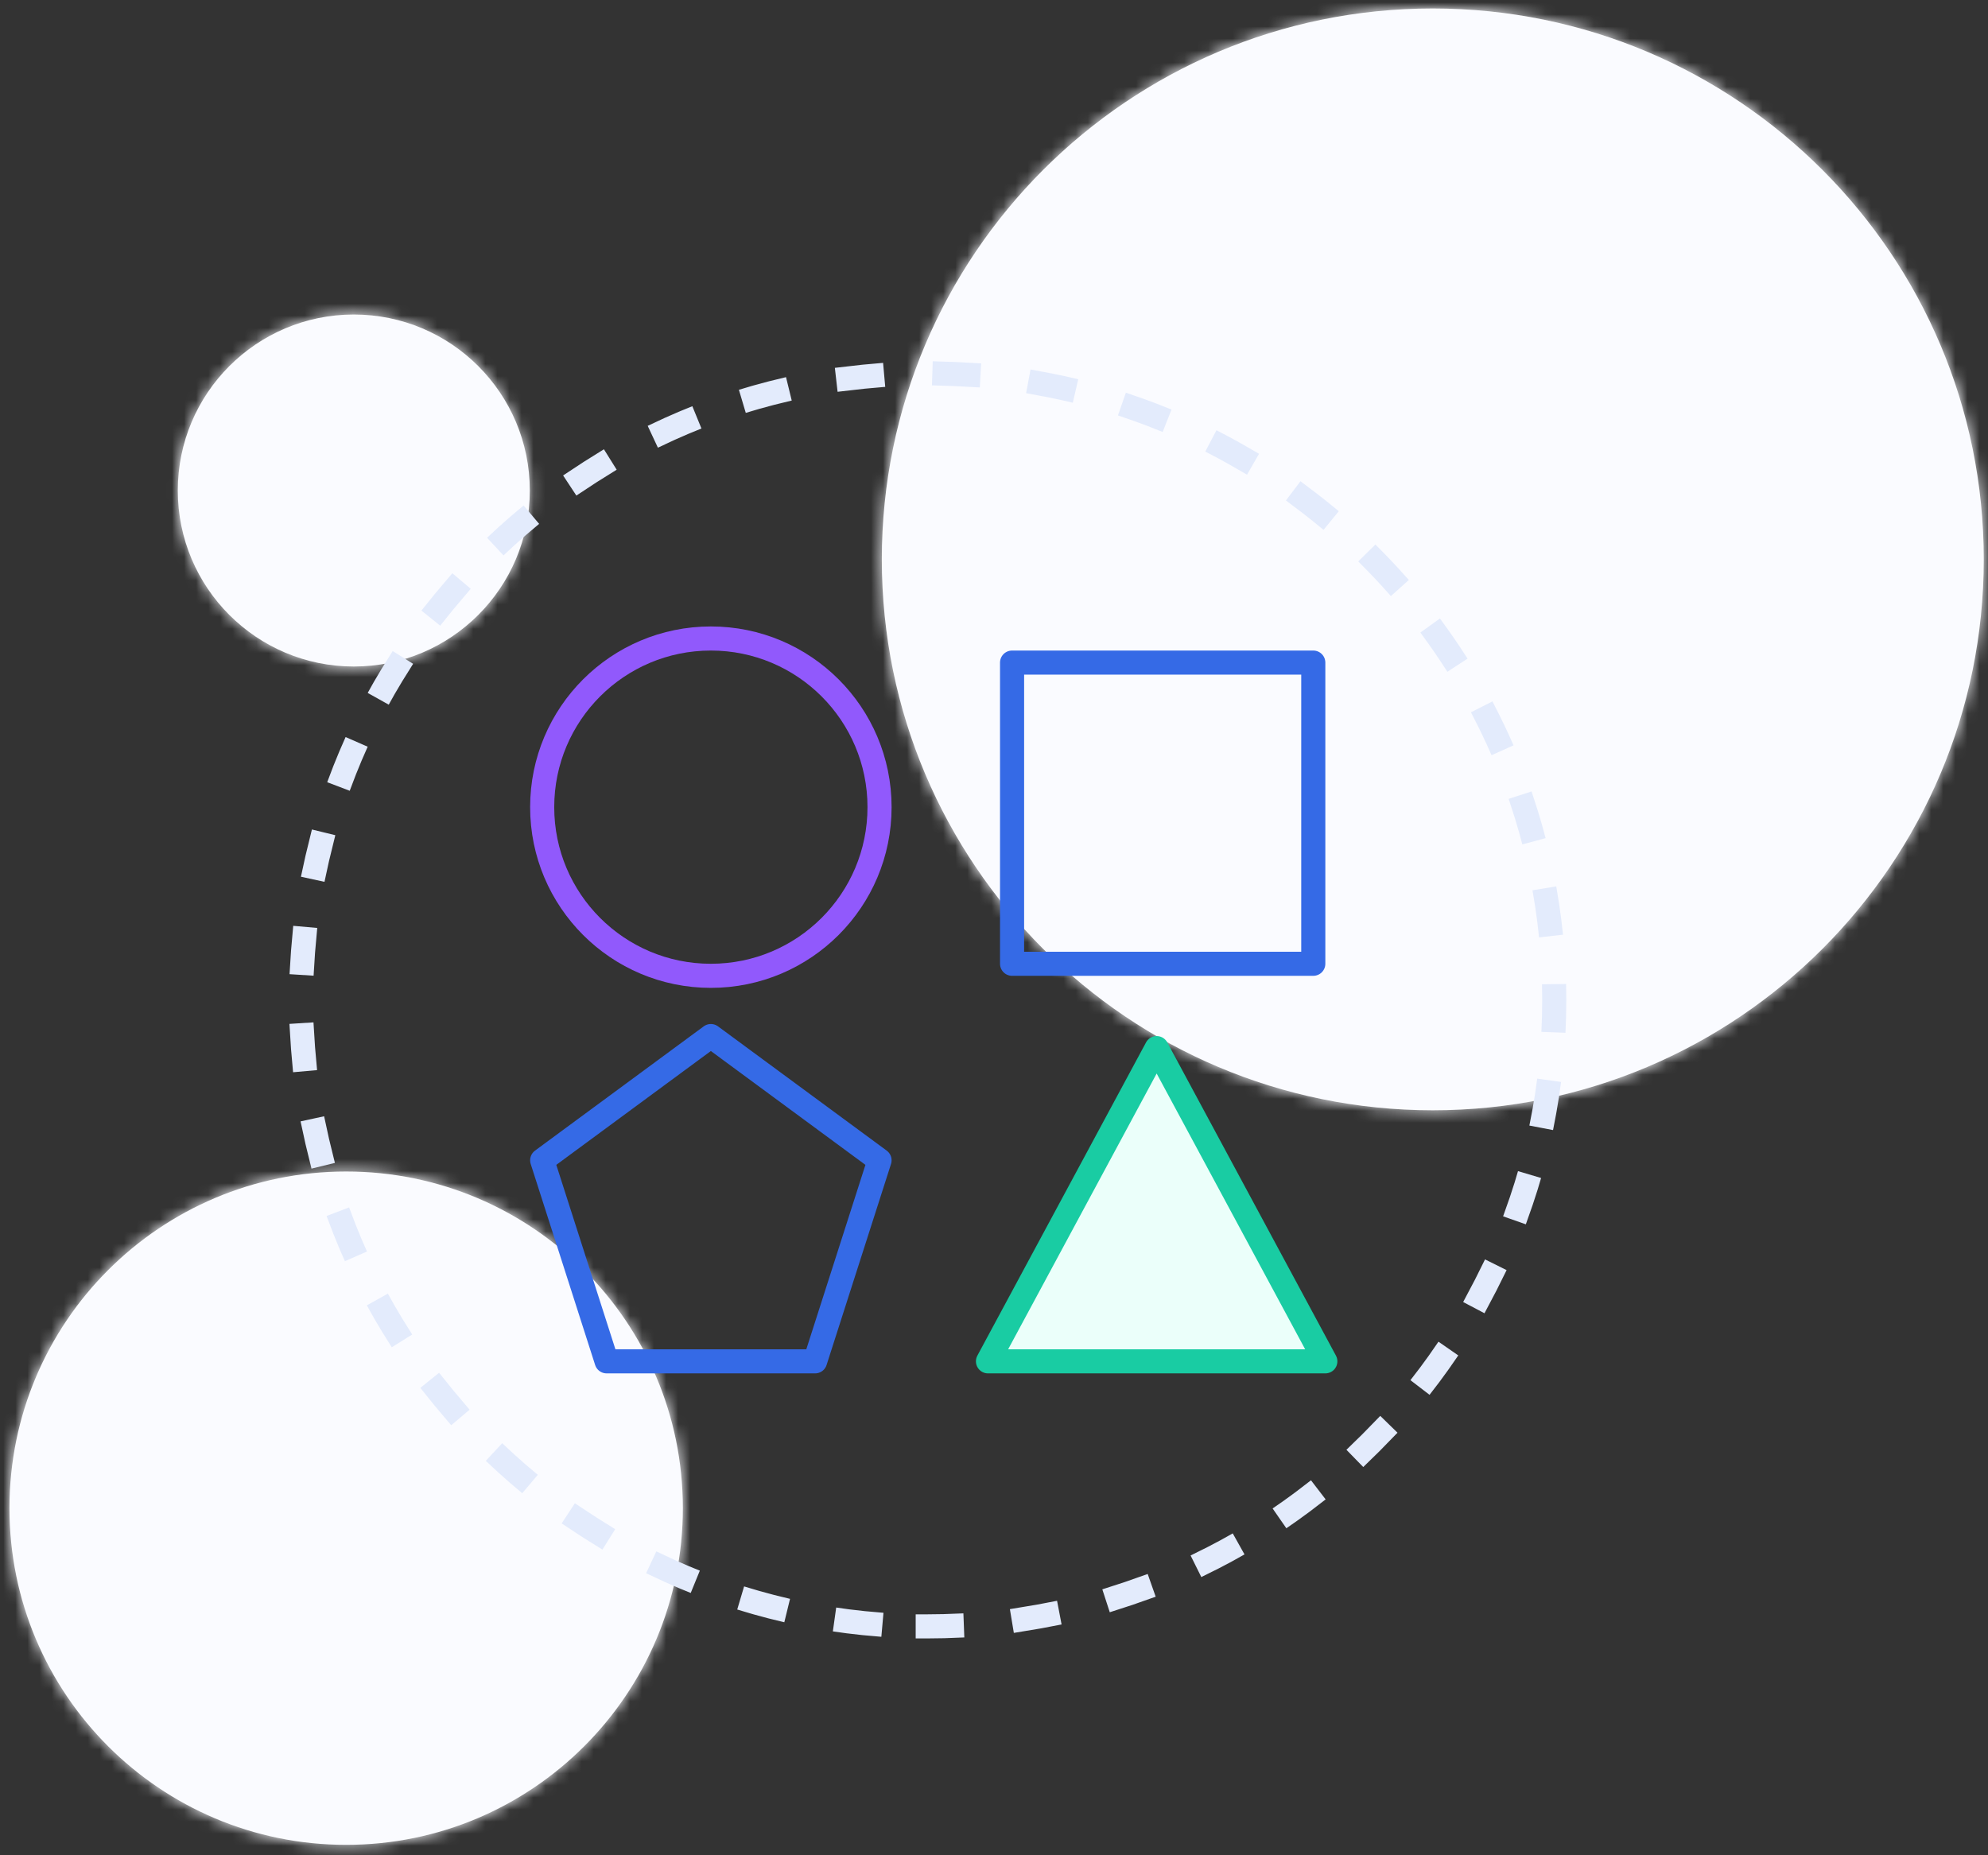 <?xml version="1.0" encoding="UTF-8"?>
<svg width="165px" height="154px" viewBox="0 0 165 154" version="1.1" xmlns="http://www.w3.org/2000/svg" xmlns:xlink="http://www.w3.org/1999/xlink">
    <rect x="0" y="0" width="165" height="154" fill="#333333" stroke="none"/>
    <!-- Generator: Sketch 52.2 (67145) - http://www.bohemiancoding.com/sketch -->
    <title>access-unify</title>
    <desc>Created with Sketch.</desc>
    <defs>
        <path d="M118.135,91.459 C92.879,91.459 72.405,70.986 72.405,45.73 C72.405,20.474 92.879,0 118.135,0 C143.391,0 163.865,20.474 163.865,45.73 C163.865,70.986 143.391,91.459 118.135,91.459 Z M27.946,152.432 C12.512,152.432 0,139.921 0,124.486 C0,109.052 12.512,96.541 27.946,96.541 C43.38,96.541 55.892,109.052 55.892,124.486 C55.892,139.921 43.38,152.432 27.946,152.432 Z M28.581,54.622 C20.513,54.622 13.973,48.081 13.973,40.014 C13.973,31.946 20.513,25.405 28.581,25.405 C36.649,25.405 43.189,31.946 43.189,40.014 C43.189,48.081 36.649,54.622 28.581,54.622 Z" id="path-1"></path>
    </defs>
    <g id="3---Patterns" stroke="none" stroke-width="1" fill="none" fill-rule="evenodd">
        <g id="3_Patterns--Accessibility" transform="translate(-997, -393)">
            <g id="intro" transform="translate(238, 127)">
                <g id="Group-Copy-3" transform="translate(742, 254)">
                    <g id="access-unify">
                        <g id="Icon-Background-/-Circles-/-2">
                            <g id="Color-/-Blue-/-20" transform="translate(17.784, 12.703)">
                                <mask id="mask-2" fill="white">
                                    <use xlink:href="#path-1"></use>
                                </mask>
                                <use id="Mask" fill="#FAFBFF" fill-rule="nonzero" xlink:href="#path-1"></use>
                                <g mask="url(#mask-2)" fill="#FAFBFF" id="Rectangle-24">
                                    <g transform="translate(-17.784, -12.703)">
                                        <polygon points="0 0 188 0 188 188 0 188"></polygon>
                                    </g>
                                </g>
                            </g>
                        </g>
                        <g id="Icon-/-Large-/-Inclusion" transform="translate(30, 30)" stroke-linejoin="round">
                            <g id="Group" transform="translate(12, 13)">
                                <path d="M52,104 C80.719,104 104,80.719 104,52 C104,44.857 102.56,38.05 99.954,31.854 C96.581,23.836 91.256,16.841 84.574,11.465 C75.66,4.292 64.332,0 52,0 C23.281,0 0,23.281 0,52 C0,80.719 23.281,104 52,104 Z" id="Oval-5" stroke="#E3EBFC" stroke-width="2" stroke-linecap="square" stroke-dasharray="2,6,2,6"></path>
                                <circle id="Oval" stroke="#9159FC" stroke-width="2" stroke-linecap="round" fill-rule="nonzero" cx="34" cy="36" r="14"></circle>
                                <rect id="Rectangle" stroke="#356AE6" stroke-width="2" stroke-linecap="round" fill-rule="nonzero" x="59" y="24" width="25" height="25"></rect>
                                <polygon id="Rectangle-Copy" stroke="#19CCA3" stroke-width="2" fill="#EBFFFA" fill-rule="nonzero" stroke-linecap="round" points="57 82 71 56 85 82"></polygon>
                                <polygon id="Polygon" stroke="#356AE6" stroke-width="2" stroke-linecap="round" fill-rule="nonzero" points="34 55 48 65.313 42.652 82 25.348 82 20 65.313"></polygon>
                            </g>
                        </g>
                    </g>
                </g>
            </g>
        </g>
    </g>
</svg>